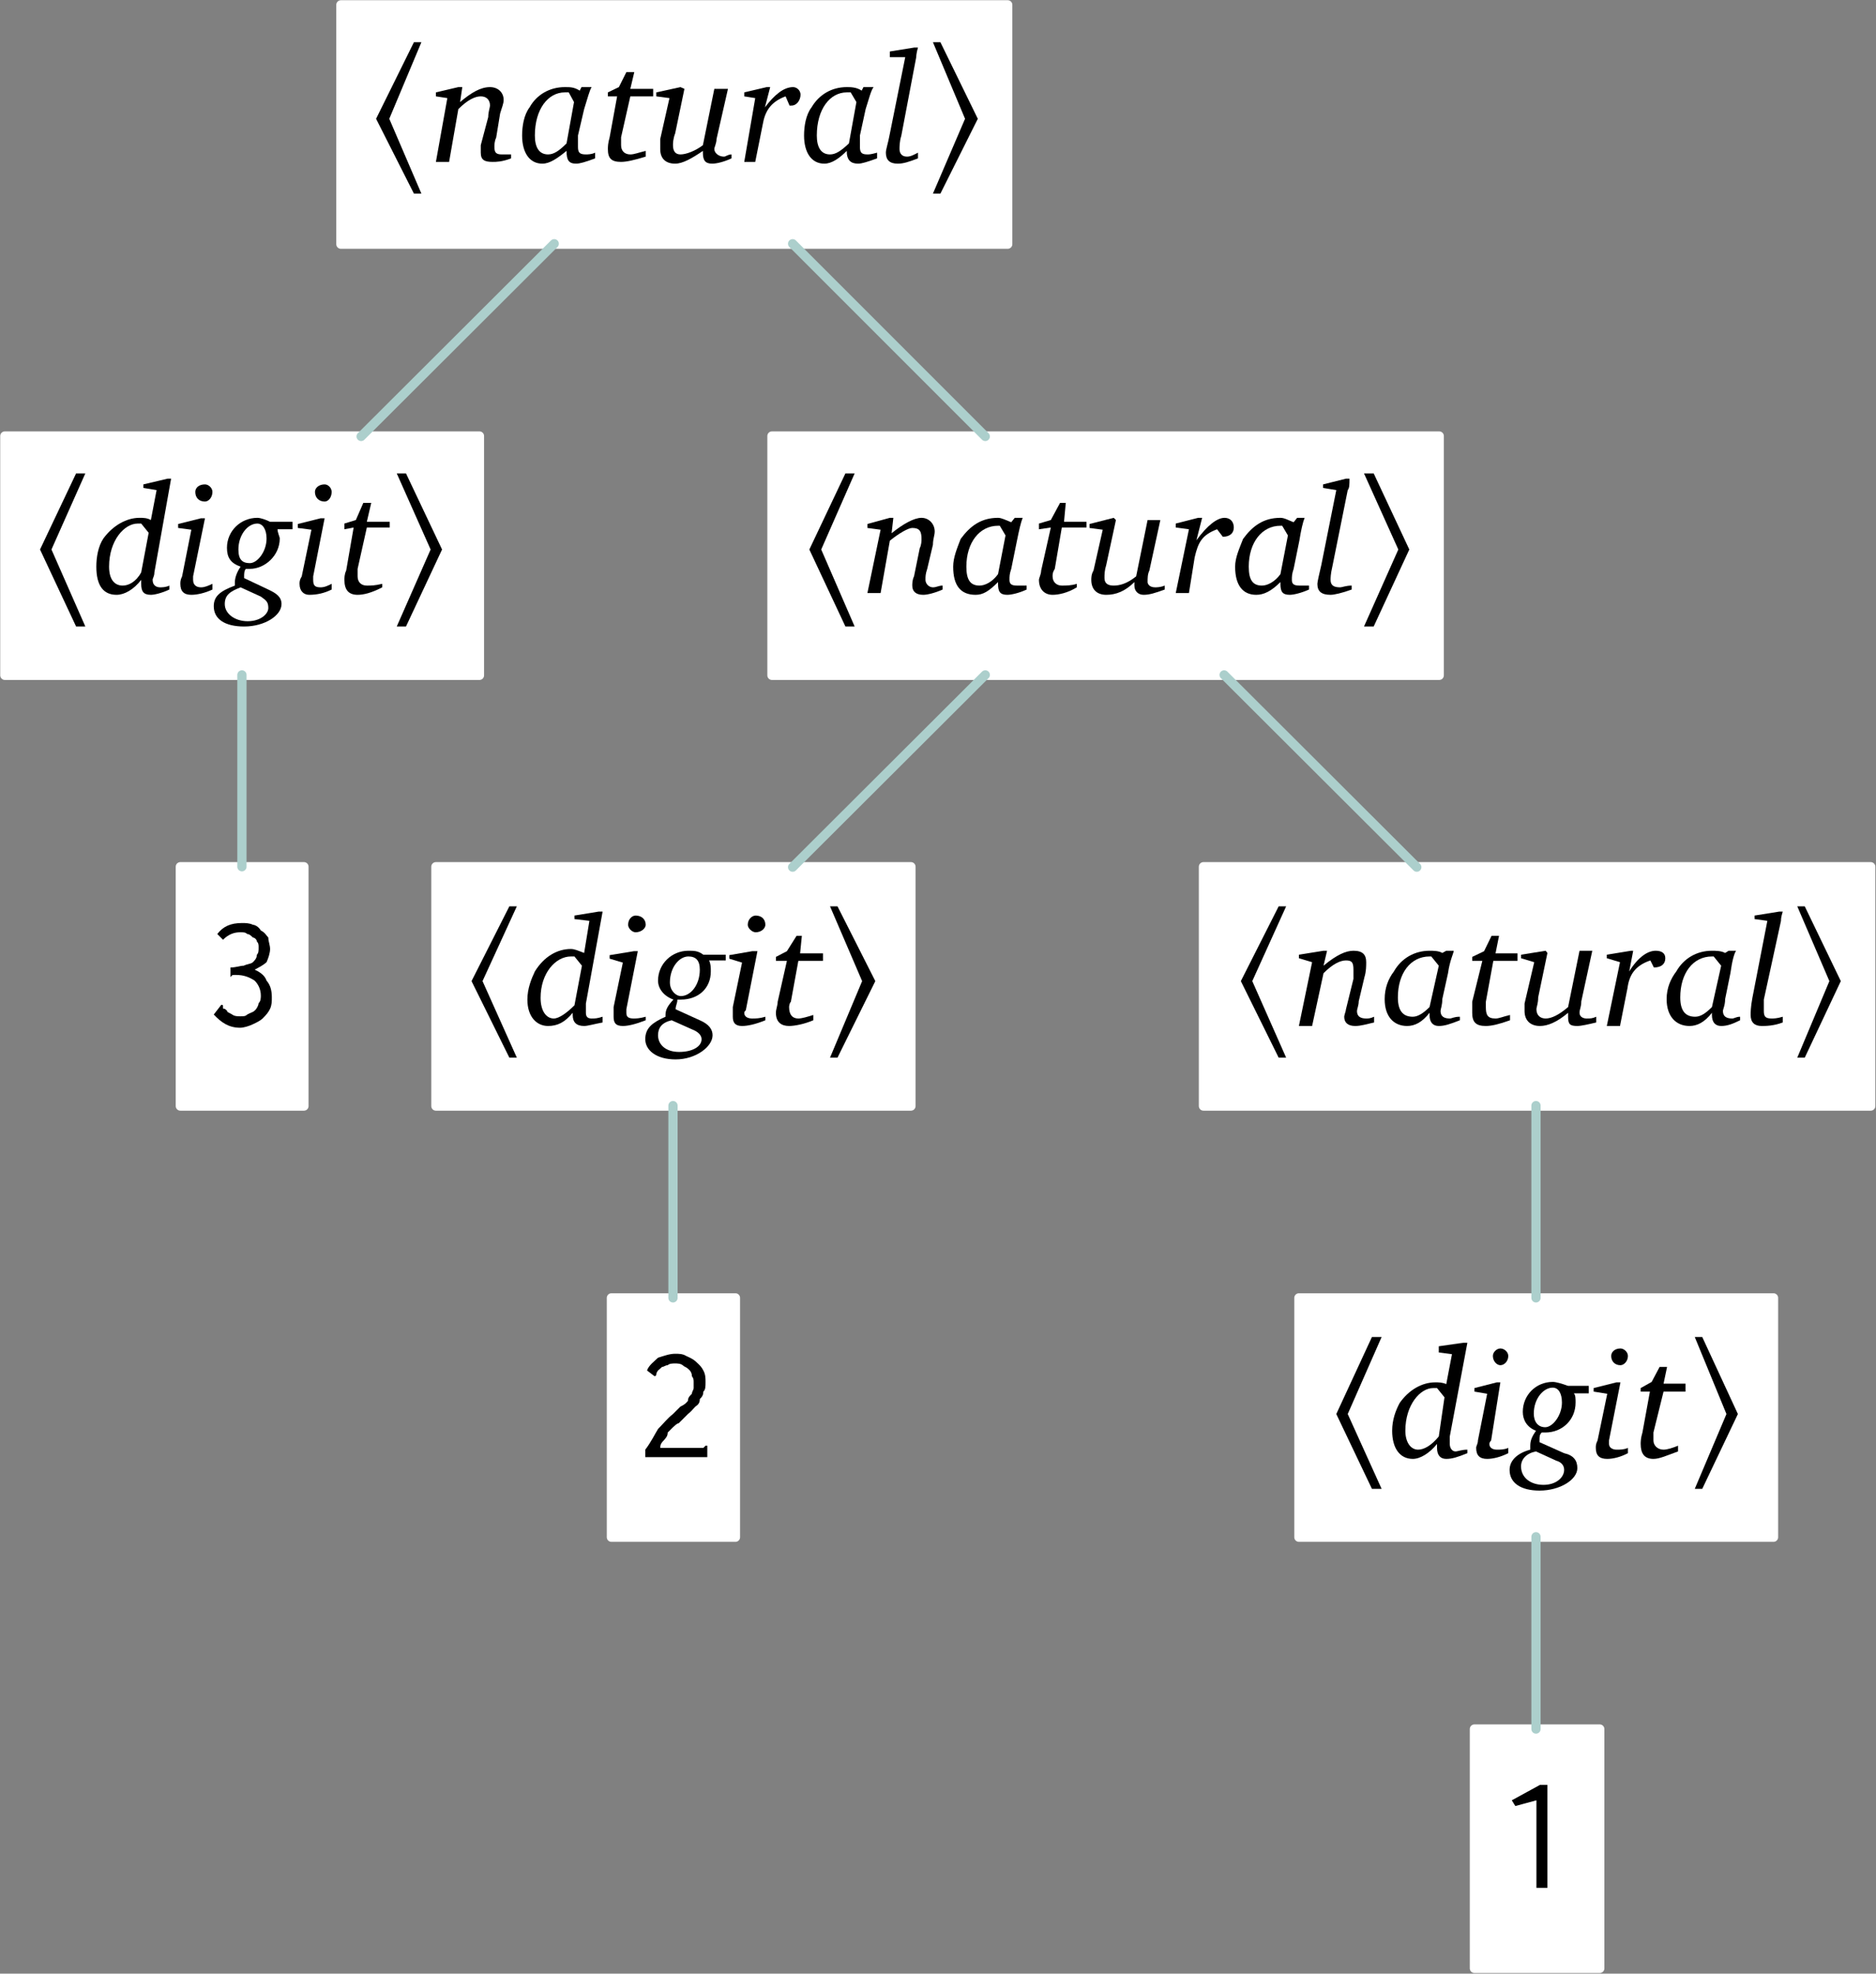 <?xml version="1.0" encoding="UTF-8"?>
<!DOCTYPE svg PUBLIC "-//W3C//DTD SVG 1.1//EN" "http://www.w3.org/Graphics/SVG/1.1/DTD/svg11.dtd">
<svg version="1.2" width="42.65mm" height="44.86mm" viewBox="11133 17246 4265 4486" preserveAspectRatio="xMidYMid" fill-rule="evenodd" stroke-width="28.222" stroke-linejoin="round" xmlns="http://www.w3.org/2000/svg" xmlns:ooo="http://xml.openoffice.org/svg/export" xmlns:xlink="http://www.w3.org/1999/xlink" xmlns:presentation="http://sun.com/xmlns/staroffice/presentation" xmlns:smil="http://www.w3.org/2001/SMIL20/" xmlns:anim="urn:oasis:names:tc:opendocument:xmlns:animation:1.0" xml:space="preserve">
 <rect x="11133" y="17246" width="4265" height="4486" fill="#808080" stroke="none"/>
 <defs class="EmbeddedBulletChars">
  <g id="bullet-char-template-57356" transform="scale(0,-0)">
   <path d="M 580,1141 L 1163,571 580,0 -4,571 580,1141 Z"/>
  </g>
  <g id="bullet-char-template-57354" transform="scale(0,-0)">
   <path d="M 8,1128 L 1137,1128 1137,0 8,0 8,1128 Z"/>
  </g>
  <g id="bullet-char-template-10146" transform="scale(0,-0)">
   <path d="M 174,0 L 602,739 174,1481 1456,739 174,0 Z M 1358,739 L 309,1346 659,739 1358,739 Z"/>
  </g>
  <g id="bullet-char-template-10132" transform="scale(0,-0)">
   <path d="M 2015,739 L 1276,0 717,0 1260,543 174,543 174,936 1260,936 717,1481 1274,1481 2015,739 Z"/>
  </g>
  <g id="bullet-char-template-10007" transform="scale(0,-0)">
   <path d="M 0,-2 C -7,14 -16,27 -25,37 L 356,567 C 262,823 215,952 215,954 215,979 228,992 255,992 264,992 276,990 289,987 310,991 331,999 354,1012 L 381,999 492,748 772,1049 836,1024 860,1049 C 881,1039 901,1025 922,1006 886,937 835,863 770,784 769,783 710,716 594,584 L 774,223 C 774,196 753,168 711,139 L 727,119 C 717,90 699,76 672,76 641,76 570,178 457,381 L 164,-76 C 142,-110 111,-127 72,-127 30,-127 9,-110 8,-76 1,-67 -2,-52 -2,-32 -2,-23 -1,-13 0,-2 Z"/>
  </g>
  <g id="bullet-char-template-10004" transform="scale(0,-0)">
   <path d="M 285,-33 C 182,-33 111,30 74,156 52,228 41,333 41,471 41,549 55,616 82,672 116,743 169,778 240,778 293,778 328,747 346,684 L 369,508 C 377,444 397,411 428,410 L 1163,1116 C 1174,1127 1196,1133 1229,1133 1271,1133 1292,1118 1292,1087 L 1292,965 C 1292,929 1282,901 1262,881 L 442,47 C 390,-6 338,-33 285,-33 Z"/>
  </g>
  <g id="bullet-char-template-9679" transform="scale(0,-0)">
   <path d="M 813,0 C 632,0 489,54 383,161 276,268 223,411 223,592 223,773 276,916 383,1023 489,1130 632,1184 813,1184 992,1184 1136,1130 1245,1023 1353,916 1407,772 1407,592 1407,412 1353,268 1245,161 1136,54 992,0 813,0 Z"/>
  </g>
  <g id="bullet-char-template-8226" transform="scale(0,-0)">
   <path d="M 346,457 C 273,457 209,483 155,535 101,586 74,649 74,723 74,796 101,859 155,911 209,963 273,989 346,989 419,989 480,963 531,910 582,859 608,796 608,723 608,648 583,586 532,535 482,483 420,457 346,457 Z"/>
  </g>
  <g id="bullet-char-template-8211" transform="scale(0,-0)">
   <path d="M -4,459 L 1135,459 1135,606 -4,606 -4,459 Z"/>
  </g>
  <g id="bullet-char-template-61548" transform="scale(0,-0)">
   <path d="M 173,740 C 173,903 231,1043 346,1159 462,1274 601,1332 765,1332 928,1332 1067,1274 1183,1159 1299,1043 1357,903 1357,740 1357,577 1299,437 1183,322 1067,206 928,148 765,148 601,148 462,206 346,322 231,437 173,577 173,740 Z"/>
  </g>
 </defs>
 <g class="Page">
  <g class="com.sun.star.drawing.PolyPolygonShape">
   <g id="id3">
    <rect class="BoundingBox" stroke="none" fill="none" x="11907" y="17256" width="1517" height="545"/>
    <path fill="rgb(255,255,255)" stroke="none" d="M 11907,17256 L 13423,17256 13423,17799 11907,17799 11907,17256 Z"/>
   </g>
  </g>
  <g class="com.sun.star.drawing.PolyPolygonShape">
   <g id="id4">
    <rect class="BoundingBox" stroke="none" fill="none" x="11897" y="17246" width="1539" height="567"/>
    <path fill="none" stroke="rgb(255,255,255)" stroke-width="21" stroke-linejoin="round" stroke-linecap="round" d="M 11908,17801 L 13424,17801 13424,17257 11908,17257 11908,17801 Z"/>
   </g>
  </g>
  <g class="com.sun.star.drawing.PolyPolygonShape">
   <g id="id5">
    <rect class="BoundingBox" stroke="none" fill="none" x="11145" y="18238" width="1077" height="544"/>
    <path fill="rgb(255,255,255)" stroke="none" d="M 11145,18238 L 12221,18238 12221,18781 11145,18781 11145,18238 Z"/>
   </g>
  </g>
  <g class="com.sun.star.drawing.PolyPolygonShape">
   <g id="id6">
    <rect class="BoundingBox" stroke="none" fill="none" x="11133" y="18226" width="1102" height="567"/>
    <path fill="none" stroke="rgb(255,255,255)" stroke-width="21" stroke-linejoin="round" stroke-linecap="round" d="M 11144,18781 L 12223,18781 12223,18237 11144,18237 11144,18781 Z"/>
   </g>
  </g>
  <g class="com.sun.star.drawing.PolyPolygonShape">
   <g id="id7">
    <rect class="BoundingBox" stroke="none" fill="none" x="12889" y="18238" width="1518" height="544"/>
    <path fill="rgb(255,255,255)" stroke="none" d="M 12889,18238 L 14406,18238 14406,18781 12889,18781 12889,18238 Z"/>
   </g>
  </g>
  <g class="com.sun.star.drawing.PolyPolygonShape">
   <g id="id8">
    <rect class="BoundingBox" stroke="none" fill="none" x="12877" y="18226" width="1540" height="567"/>
    <path fill="none" stroke="rgb(255,255,255)" stroke-width="21" stroke-linejoin="round" stroke-linecap="round" d="M 12888,18781 L 14405,18781 14405,18237 12888,18237 12888,18781 Z"/>
   </g>
  </g>
  <g class="com.sun.star.drawing.PolyPolygonShape">
   <g id="id9">
    <rect class="BoundingBox" stroke="none" fill="none" x="11539" y="19216" width="285" height="544"/>
    <path fill="rgb(255,255,255)" stroke="none" d="M 11539,19216 L 11823,19216 11823,19759 11539,19759 11539,19216 Z"/>
   </g>
  </g>
  <g class="com.sun.star.drawing.PolyPolygonShape">
   <g id="id10">
    <rect class="BoundingBox" stroke="none" fill="none" x="11532" y="19205" width="304" height="567"/>
    <path fill="none" stroke="rgb(255,255,255)" stroke-width="21" stroke-linejoin="round" stroke-linecap="round" d="M 11543,19760 L 11824,19760 11824,19216 11543,19216 11543,19760 Z"/>
   </g>
  </g>
  <g class="com.sun.star.drawing.PolyPolygonShape">
   <g id="id11">
    <rect class="BoundingBox" stroke="none" fill="none" x="13871" y="19216" width="1518" height="544"/>
    <path fill="rgb(255,255,255)" stroke="none" d="M 13871,19216 L 15388,19216 15388,19759 13871,19759 13871,19216 Z"/>
   </g>
  </g>
  <g class="com.sun.star.drawing.PolyPolygonShape">
   <g id="id12">
    <rect class="BoundingBox" stroke="none" fill="none" x="13858" y="19205" width="1540" height="567"/>
    <path fill="none" stroke="rgb(255,255,255)" stroke-width="21" stroke-linejoin="round" stroke-linecap="round" d="M 13869,19760 L 15386,19760 15386,19216 13869,19216 13869,19760 Z"/>
   </g>
  </g>
  <g class="com.sun.star.drawing.PolyPolygonShape">
   <g id="id13">
    <rect class="BoundingBox" stroke="none" fill="none" x="12123" y="19216" width="1081" height="544"/>
    <path fill="rgb(255,255,255)" stroke="none" d="M 12123,19216 L 13203,19216 13203,19759 12123,19759 12123,19216 Z"/>
   </g>
  </g>
  <g class="com.sun.star.drawing.PolyPolygonShape">
   <g id="id14">
    <rect class="BoundingBox" stroke="none" fill="none" x="12113" y="19205" width="1103" height="567"/>
    <path fill="none" stroke="rgb(255,255,255)" stroke-width="21" stroke-linejoin="round" stroke-linecap="round" d="M 12124,19760 L 13204,19760 13204,19216 12124,19216 12124,19760 Z"/>
   </g>
  </g>
  <g class="com.sun.star.drawing.PolyPolygonShape">
   <g id="id15">
    <rect class="BoundingBox" stroke="none" fill="none" x="12525" y="20194" width="287" height="548"/>
    <path fill="rgb(255,255,255)" stroke="none" d="M 12525,20194 L 12810,20194 12810,20741 12525,20741 12525,20194 Z"/>
   </g>
  </g>
  <g class="com.sun.star.drawing.PolyPolygonShape">
   <g id="id16">
    <rect class="BoundingBox" stroke="none" fill="none" x="12512" y="20185" width="305" height="567"/>
    <path fill="none" stroke="rgb(255,255,255)" stroke-width="21" stroke-linejoin="round" stroke-linecap="round" d="M 12523,20740 L 12805,20740 12805,20196 12523,20196 12523,20740 Z"/>
   </g>
  </g>
  <g class="com.sun.star.drawing.PolyPolygonShape">
   <g id="id17">
    <rect class="BoundingBox" stroke="none" fill="none" x="14087" y="20194" width="1077" height="548"/>
    <path fill="rgb(255,255,255)" stroke="none" d="M 14087,20194 L 15163,20194 15163,20741 14087,20741 14087,20194 Z"/>
   </g>
  </g>
  <g class="com.sun.star.drawing.PolyPolygonShape">
   <g id="id18">
    <rect class="BoundingBox" stroke="none" fill="none" x="14075" y="20185" width="1102" height="567"/>
    <path fill="none" stroke="rgb(255,255,255)" stroke-width="21" stroke-linejoin="round" stroke-linecap="round" d="M 14086,20740 L 15165,20740 15165,20196 14086,20196 14086,20740 Z"/>
   </g>
  </g>
  <g class="com.sun.star.drawing.PolyPolygonShape">
   <g id="id19">
    <rect class="BoundingBox" stroke="none" fill="none" x="14485" y="21176" width="286" height="544"/>
    <path fill="rgb(255,255,255)" stroke="none" d="M 14485,21176 L 14770,21176 14770,21719 14485,21719 14485,21176 Z"/>
   </g>
  </g>
  <g class="com.sun.star.drawing.PolyPolygonShape">
   <g id="id20">
    <rect class="BoundingBox" stroke="none" fill="none" x="14474" y="21165" width="308" height="567"/>
    <path fill="none" stroke="rgb(255,255,255)" stroke-width="21" stroke-linejoin="round" stroke-linecap="round" d="M 14485,21720 L 14770,21720 14770,21176 14485,21176 14485,21720 Z"/>
   </g>
  </g>
  <g class="com.sun.star.drawing.LineShape">
   <g id="id21">
    <rect class="BoundingBox" stroke="none" fill="none" x="11943" y="17789" width="462" height="461"/>
    <path fill="none" stroke="rgb(172,207,204)" stroke-width="21" stroke-linejoin="round" stroke-linecap="round" d="M 12393,17800 L 11954,18238"/>
   </g>
  </g>
  <g class="com.sun.star.drawing.LineShape">
   <g id="id22">
    <rect class="BoundingBox" stroke="none" fill="none" x="12924" y="17789" width="461" height="461"/>
    <path fill="none" stroke="rgb(172,207,204)" stroke-width="21" stroke-linejoin="round" stroke-linecap="round" d="M 12935,17800 L 13373,18238"/>
   </g>
  </g>
  <g class="com.sun.star.drawing.LineShape">
   <g id="id23">
    <rect class="BoundingBox" stroke="none" fill="none" x="11672" y="18769" width="23" height="459"/>
    <path fill="none" stroke="rgb(172,207,204)" stroke-width="21" stroke-linejoin="round" stroke-linecap="round" d="M 11683,18780 L 11683,19216"/>
   </g>
  </g>
  <g class="com.sun.star.drawing.LineShape">
   <g id="id24">
    <rect class="BoundingBox" stroke="none" fill="none" x="12924" y="18769" width="461" height="460"/>
    <path fill="none" stroke="rgb(172,207,204)" stroke-width="21" stroke-linejoin="round" stroke-linecap="round" d="M 13373,18780 L 12935,19217"/>
   </g>
  </g>
  <g class="com.sun.star.drawing.LineShape">
   <g id="id25">
    <rect class="BoundingBox" stroke="none" fill="none" x="13905" y="18769" width="461" height="460"/>
    <path fill="none" stroke="rgb(172,207,204)" stroke-width="21" stroke-linejoin="round" stroke-linecap="round" d="M 13916,18780 L 14354,19217"/>
   </g>
  </g>
  <g class="com.sun.star.drawing.LineShape">
   <g id="id26">
    <rect class="BoundingBox" stroke="none" fill="none" x="12652" y="19748" width="23" height="460"/>
    <path fill="none" stroke="rgb(172,207,204)" stroke-width="21" stroke-linejoin="round" stroke-linecap="round" d="M 12663,19759 L 12663,20196"/>
   </g>
  </g>
  <g class="com.sun.star.drawing.LineShape">
   <g id="id27">
    <rect class="BoundingBox" stroke="none" fill="none" x="14614" y="19748" width="23" height="460"/>
    <path fill="none" stroke="rgb(172,207,204)" stroke-width="21" stroke-linejoin="round" stroke-linecap="round" d="M 14625,19759 L 14625,20196"/>
   </g>
  </g>
  <g class="com.sun.star.drawing.LineShape">
   <g id="id28">
    <rect class="BoundingBox" stroke="none" fill="none" x="14614" y="20728" width="23" height="460"/>
    <path fill="none" stroke="rgb(172,207,204)" stroke-width="21" stroke-linejoin="round" stroke-linecap="round" d="M 14625,20739 L 14625,21176"/>
   </g>
  </g>
  <g class="com.sun.star.drawing.PolyPolygonShape">
   <g id="id29">
    <rect class="BoundingBox" stroke="none" fill="none" x="11987" y="17342" width="105" height="345"/>
    <path fill="rgb(0,0,0)" stroke="none" d="M 12091,17686 L 12018,17516 12091,17342 12074,17342 11988,17516 12074,17686 12091,17686 Z"/>
   </g>
  </g>
  <g class="com.sun.star.drawing.ClosedBezierShape">
   <g id="id30">
    <rect class="BoundingBox" stroke="none" fill="none" x="12124" y="17444" width="172" height="171"/>
    <path fill="rgb(0,0,0)" stroke="none" d="M 12175,17444 L 12124,17456 12124,17465 12150,17469 12124,17614 12154,17614 12175,17494 C 12196,17473 12213,17465 12226,17465 12239,17465 12247,17473 12247,17486 12247,17490 12243,17500 12243,17512 L 12226,17576 C 12226,17585 12226,17589 12226,17593 12226,17610 12235,17614 12253,17614 12261,17614 12274,17614 12295,17606 L 12295,17597 C 12286,17597 12278,17597 12274,17597 12261,17597 12257,17593 12257,17580 12257,17576 12257,17567 12261,17559 L 12270,17504 C 12274,17490 12278,17482 12278,17473 12278,17456 12265,17444 12247,17444 12226,17444 12205,17456 12179,17478 L 12184,17444 12175,17444 Z"/>
   </g>
  </g>
  <g class="com.sun.star.drawing.ClosedBezierShape">
   <g id="id31">
    <rect class="BoundingBox" stroke="none" fill="none" x="12320" y="17444" width="167" height="175"/>
    <path fill="rgb(0,0,0)" stroke="none" d="M 12455,17444 L 12451,17452 C 12438,17444 12430,17444 12417,17444 12383,17444 12353,17461 12337,17490 12324,17507 12320,17533 12320,17554 12320,17593 12337,17618 12366,17618 12383,17618 12400,17606 12421,17589 12421,17610 12426,17618 12443,17618 12451,17618 12465,17614 12486,17606 L 12486,17593 C 12478,17597 12469,17597 12465,17597 12451,17597 12447,17593 12447,17580 12447,17576 12447,17567 12447,17554 L 12461,17494 C 12469,17469 12473,17452 12478,17444 L 12455,17444 Z M 12426,17456 L 12438,17478 12421,17572 C 12404,17589 12392,17597 12379,17597 12358,17597 12349,17580 12349,17554 12349,17494 12379,17456 12417,17456 L 12426,17456 Z"/>
   </g>
  </g>
  <g class="com.sun.star.drawing.ClosedBezierShape">
   <g id="id32">
    <rect class="BoundingBox" stroke="none" fill="none" x="12514" y="17410" width="105" height="205"/>
    <path fill="rgb(0,0,0)" stroke="none" d="M 12557,17410 L 12540,17444 12515,17456 12515,17465 12536,17465 12519,17558 C 12515,17572 12515,17580 12515,17585 12515,17606 12523,17614 12545,17614 12557,17614 12575,17610 12601,17602 L 12601,17589 C 12584,17593 12575,17597 12566,17597 12553,17597 12545,17589 12545,17576 12545,17572 12545,17567 12545,17558 L 12566,17465 12618,17465 12618,17448 12566,17448 12575,17410 12557,17410 Z"/>
   </g>
  </g>
  <g class="com.sun.star.drawing.ClosedBezierShape">
   <g id="id33">
    <rect class="BoundingBox" stroke="none" fill="none" x="12625" y="17444" width="172" height="175"/>
    <path fill="rgb(0,0,0)" stroke="none" d="M 12680,17444 L 12625,17456 12625,17465 12655,17469 12634,17562 C 12634,17572 12634,17576 12634,17585 12634,17606 12646,17618 12668,17618 12685,17618 12706,17606 12731,17589 L 12731,17593 C 12731,17610 12736,17618 12752,17618 12762,17618 12779,17614 12796,17606 L 12796,17597 C 12788,17597 12783,17602 12779,17602 12766,17602 12757,17593 12757,17585 12757,17580 12762,17572 12762,17562 L 12788,17448 12757,17448 12731,17576 C 12714,17589 12693,17597 12680,17597 12668,17597 12663,17589 12663,17576 12663,17572 12663,17562 12668,17549 L 12689,17448 12680,17444 Z"/>
   </g>
  </g>
  <g class="com.sun.star.drawing.ClosedBezierShape">
   <g id="id34">
    <rect class="BoundingBox" stroke="none" fill="none" x="12825" y="17444" width="129" height="171"/>
    <path fill="rgb(0,0,0)" stroke="none" d="M 12876,17444 L 12825,17456 12825,17465 12850,17469 12825,17614 12850,17614 12867,17529 C 12872,17500 12884,17478 12919,17465 L 12928,17486 12932,17486 C 12945,17486 12953,17473 12953,17461 12953,17452 12945,17444 12936,17444 12915,17444 12894,17461 12872,17490 L 12884,17444 12876,17444 Z"/>
   </g>
  </g>
  <g class="com.sun.star.drawing.ClosedBezierShape">
   <g id="id35">
    <rect class="BoundingBox" stroke="none" fill="none" x="12961" y="17444" width="168" height="175"/>
    <path fill="rgb(0,0,0)" stroke="none" d="M 13096,17444 L 13092,17452 C 13080,17444 13067,17444 13058,17444 13024,17444 12995,17461 12978,17490 12965,17507 12961,17533 12961,17554 12961,17593 12978,17618 13007,17618 13024,17618 13041,17606 13058,17589 13058,17610 13067,17618 13084,17618 13092,17618 13105,17614 13127,17606 L 13127,17593 C 13113,17597 13109,17597 13105,17597 13092,17597 13088,17593 13088,17580 13088,17576 13088,17567 13088,17554 L 13101,17494 C 13109,17469 13113,17452 13119,17444 L 13096,17444 Z M 13067,17456 L 13080,17478 13063,17572 C 13045,17589 13033,17597 13020,17597 12999,17597 12990,17580 12990,17554 12990,17494 13020,17456 13058,17456 L 13067,17456 Z"/>
   </g>
  </g>
  <g class="com.sun.star.drawing.ClosedBezierShape">
   <g id="id36">
    <rect class="BoundingBox" stroke="none" fill="none" x="13147" y="17354" width="74" height="265"/>
    <path fill="rgb(0,0,0)" stroke="none" d="M 13212,17354 L 13156,17363 13156,17376 13191,17376 13156,17550 C 13152,17572 13147,17585 13147,17593 13147,17610 13156,17618 13174,17618 13187,17618 13199,17614 13220,17606 L 13220,17593 C 13212,17597 13204,17602 13195,17602 13182,17602 13178,17593 13178,17585 13178,17580 13178,17567 13182,17555 L 13216,17376 C 13216,17376 13216,17367 13220,17354 L 13212,17354 Z"/>
   </g>
  </g>
  <g class="com.sun.star.drawing.PolyPolygonShape">
   <g id="id37">
    <rect class="BoundingBox" stroke="none" fill="none" x="13254" y="17342" width="103" height="345"/>
    <path fill="rgb(0,0,0)" stroke="none" d="M 13356,17516 L 13271,17342 13254,17342 13327,17516 13254,17686 13271,17686 13356,17516 Z"/>
   </g>
  </g>
  <g class="com.sun.star.drawing.PolyPolygonShape">
   <g id="id38">
    <rect class="BoundingBox" stroke="none" fill="none" x="11224" y="18322" width="104" height="349"/>
    <path fill="rgb(0,0,0)" stroke="none" d="M 11327,18670 L 11250,18495 11327,18322 11306,18322 11224,18495 11306,18670 11327,18670 Z"/>
   </g>
  </g>
  <g class="com.sun.star.drawing.ClosedBezierShape">
   <g id="id39">
    <rect class="BoundingBox" stroke="none" fill="none" x="11352" y="18334" width="171" height="265"/>
    <path fill="rgb(0,0,0)" stroke="none" d="M 11514,18334 L 11459,18347 11459,18355 11489,18360 11476,18428 C 11467,18423 11459,18423 11450,18423 11421,18423 11390,18440 11368,18470 11356,18488 11352,18513 11352,18534 11352,18577 11368,18598 11398,18598 11416,18598 11437,18586 11454,18564 11454,18569 11454,18569 11454,18573 11454,18590 11459,18598 11476,18598 11484,18598 11501,18594 11518,18586 L 11518,18577 C 11510,18581 11501,18581 11497,18581 11489,18581 11480,18577 11480,18564 11480,18560 11484,18556 11484,18547 L 11522,18334 11514,18334 Z M 11454,18436 L 11471,18457 11454,18547 C 11442,18569 11425,18577 11412,18577 11394,18577 11381,18564 11381,18534 11381,18474 11416,18436 11446,18436 11450,18436 11450,18436 11454,18436 Z"/>
   </g>
  </g>
  <g class="com.sun.star.drawing.ClosedBezierShape">
   <g id="id40">
    <rect class="BoundingBox" stroke="none" fill="none" x="11538" y="18347" width="79" height="252"/>
    <path fill="rgb(0,0,0)" stroke="none" d="M 11599,18347 C 11585,18347 11577,18355 11577,18364 11577,18377 11585,18386 11599,18386 11607,18386 11616,18377 11616,18364 11616,18355 11607,18347 11599,18347 Z M 11590,18424 L 11538,18437 11538,18446 11568,18450 11547,18556 C 11543,18564 11543,18569 11543,18573 11543,18590 11551,18598 11568,18598 11581,18598 11599,18594 11616,18586 L 11616,18573 C 11607,18577 11599,18581 11590,18581 11581,18581 11572,18577 11572,18564 11572,18564 11572,18560 11572,18556 L 11599,18424 11590,18424 Z"/>
   </g>
  </g>
  <g class="com.sun.star.drawing.ClosedBezierShape">
   <g id="id41">
    <rect class="BoundingBox" stroke="none" fill="none" x="11619" y="18423" width="180" height="248"/>
    <path fill="rgb(0,0,0)" stroke="none" d="M 11747,18432 C 11739,18428 11726,18423 11718,18423 11680,18423 11649,18453 11649,18491 11649,18513 11657,18526 11680,18534 11671,18547 11667,18560 11667,18569 11667,18573 11667,18573 11667,18577 11632,18590 11619,18602 11619,18624 11619,18653 11644,18670 11688,18670 11735,18670 11773,18645 11773,18619 11773,18602 11760,18594 11743,18586 L 11688,18560 11688,18556 C 11688,18551 11688,18543 11692,18539 11696,18539 11701,18539 11701,18539 11735,18539 11769,18509 11769,18470 11769,18466 11764,18457 11764,18449 L 11798,18449 11798,18432 11747,18432 Z M 11739,18470 C 11739,18500 11718,18526 11701,18526 11684,18526 11675,18518 11675,18495 11675,18462 11696,18436 11718,18436 11730,18436 11739,18449 11739,18470 Z M 11680,18581 L 11726,18602 C 11739,18611 11743,18615 11743,18628 11743,18641 11726,18658 11696,18658 11667,18658 11644,18641 11644,18619 11644,18598 11657,18590 11680,18581 Z"/>
   </g>
  </g>
  <g class="com.sun.star.drawing.ClosedBezierShape">
   <g id="id42">
    <rect class="BoundingBox" stroke="none" fill="none" x="11810" y="18347" width="78" height="252"/>
    <path fill="rgb(0,0,0)" stroke="none" d="M 11871,18347 C 11858,18347 11849,18355 11849,18364 11849,18377 11858,18386 11871,18386 11879,18386 11887,18377 11887,18364 11887,18355 11879,18347 11871,18347 Z M 11862,18424 L 11810,18437 11810,18446 11841,18450 11819,18556 C 11814,18564 11814,18569 11814,18573 11814,18590 11824,18598 11836,18598 11854,18598 11871,18594 11887,18586 L 11887,18573 C 11879,18577 11871,18581 11862,18581 11849,18581 11845,18577 11845,18564 11845,18564 11845,18560 11845,18556 L 11871,18424 11862,18424 Z"/>
   </g>
  </g>
  <g class="com.sun.star.drawing.ClosedBezierShape">
   <g id="id43">
    <rect class="BoundingBox" stroke="none" fill="none" x="11916" y="18389" width="104" height="210"/>
    <path fill="rgb(0,0,0)" stroke="none" d="M 11959,18389 L 11942,18428 11916,18436 11916,18449 11937,18445 11920,18543 C 11916,18551 11916,18560 11916,18564 11916,18586 11925,18598 11946,18598 11959,18598 11977,18594 12002,18581 L 12002,18573 C 11985,18577 11977,18577 11967,18577 11954,18577 11946,18569 11946,18556 11946,18551 11946,18547 11946,18539 L 11967,18445 12019,18445 12019,18432 11967,18432 11977,18389 11959,18389 Z"/>
   </g>
  </g>
  <g class="com.sun.star.drawing.PolyPolygonShape">
   <g id="id44">
    <rect class="BoundingBox" stroke="none" fill="none" x="12034" y="18322" width="105" height="349"/>
    <path fill="rgb(0,0,0)" stroke="none" d="M 12138,18495 L 12056,18322 12035,18322 12112,18495 12035,18670 12056,18670 12138,18495 Z"/>
   </g>
  </g>
  <g class="com.sun.star.drawing.PolyPolygonShape">
   <g id="id45">
    <rect class="BoundingBox" stroke="none" fill="none" x="12972" y="18322" width="105" height="349"/>
    <path fill="rgb(0,0,0)" stroke="none" d="M 13076,18670 L 13000,18495 13076,18322 13055,18322 12973,18495 13055,18670 13076,18670 Z"/>
   </g>
  </g>
  <g class="com.sun.star.drawing.ClosedBezierShape">
   <g id="id46">
    <rect class="BoundingBox" stroke="none" fill="none" x="13104" y="18423" width="173" height="176"/>
    <path fill="rgb(0,0,0)" stroke="none" d="M 13156,18423 L 13105,18437 13105,18446 13135,18450 13105,18594 13135,18594 13156,18475 C 13177,18458 13198,18446 13207,18446 13224,18446 13228,18454 13228,18471 13228,18475 13228,18484 13224,18492 L 13211,18556 C 13207,18564 13207,18573 13207,18577 13207,18590 13215,18598 13232,18598 13241,18598 13258,18594 13276,18586 L 13276,18577 C 13267,18577 13262,18581 13254,18581 13245,18581 13237,18573 13237,18564 13237,18556 13237,18551 13241,18539 L 13254,18484 C 13254,18471 13258,18463 13258,18454 13258,18437 13245,18423 13228,18423 13211,18423 13186,18437 13160,18458 L 13164,18423 13156,18423 Z"/>
   </g>
  </g>
  <g class="com.sun.star.drawing.ClosedBezierShape">
   <g id="id47">
    <rect class="BoundingBox" stroke="none" fill="none" x="13300" y="18423" width="169" height="176"/>
    <path fill="rgb(0,0,0)" stroke="none" d="M 13440,18423 L 13432,18433 C 13419,18428 13410,18423 13402,18423 13364,18423 13339,18441 13317,18471 13309,18492 13300,18513 13300,18534 13300,18577 13317,18598 13351,18598 13368,18598 13381,18590 13402,18569 L 13402,18573 C 13402,18590 13406,18598 13423,18598 13432,18598 13450,18594 13467,18586 L 13467,18577 C 13458,18577 13450,18577 13445,18577 13432,18577 13428,18573 13428,18564 13428,18556 13428,18551 13432,18539 L 13445,18475 C 13450,18450 13454,18433 13458,18423 L 13440,18423 Z M 13406,18441 L 13419,18463 13402,18551 C 13389,18569 13372,18577 13360,18577 13339,18577 13330,18564 13330,18534 13330,18479 13360,18441 13402,18441 L 13406,18441 Z"/>
   </g>
  </g>
  <g class="com.sun.star.drawing.ClosedBezierShape">
   <g id="id48">
    <rect class="BoundingBox" stroke="none" fill="none" x="13495" y="18389" width="109" height="210"/>
    <path fill="rgb(0,0,0)" stroke="none" d="M 13543,18389 L 13522,18428 13495,18436 13495,18449 13522,18445 13500,18543 C 13500,18551 13495,18560 13495,18564 13495,18586 13508,18598 13526,18598 13539,18598 13560,18594 13581,18581 L 13581,18573 C 13569,18577 13556,18577 13547,18577 13535,18577 13526,18569 13526,18556 13526,18551 13526,18547 13531,18539 L 13547,18445 13603,18445 13603,18432 13552,18432 13556,18389 13543,18389 Z"/>
   </g>
  </g>
  <g class="com.sun.star.drawing.ClosedBezierShape">
   <g id="id49">
    <rect class="BoundingBox" stroke="none" fill="none" x="13609" y="18423" width="173" height="176"/>
    <path fill="rgb(0,0,0)" stroke="none" d="M 13665,18423 L 13610,18437 13610,18446 13640,18450 13619,18543 C 13614,18551 13614,18560 13614,18564 13614,18586 13627,18598 13648,18598 13670,18598 13691,18590 13712,18569 13712,18573 13712,18573 13712,18577 13712,18590 13721,18598 13733,18598 13746,18598 13759,18594 13781,18586 L 13781,18577 C 13771,18581 13763,18581 13759,18581 13746,18581 13742,18573 13742,18569 13742,18560 13742,18551 13746,18543 L 13771,18428 13742,18428 13716,18556 C 13695,18573 13678,18577 13665,18577 13653,18577 13644,18573 13644,18560 13644,18551 13644,18543 13648,18530 L 13670,18428 13665,18423 Z"/>
   </g>
  </g>
  <g class="com.sun.star.drawing.ClosedBezierShape">
   <g id="id50">
    <rect class="BoundingBox" stroke="none" fill="none" x="13806" y="18422" width="134" height="173"/>
    <path fill="rgb(0,0,0)" stroke="none" d="M 13857,18423 L 13806,18436 13806,18445 13836,18449 13806,18594 13836,18594 13849,18513 C 13857,18478 13866,18462 13900,18449 L 13913,18466 C 13930,18466 13938,18457 13938,18445 13938,18432 13930,18423 13917,18423 13900,18423 13878,18440 13853,18474 L 13866,18423 13857,18423 Z"/>
   </g>
  </g>
  <g class="com.sun.star.drawing.ClosedBezierShape">
   <g id="id51">
    <rect class="BoundingBox" stroke="none" fill="none" x="13940" y="18423" width="170" height="176"/>
    <path fill="rgb(0,0,0)" stroke="none" d="M 14082,18423 L 14074,18433 C 14061,18428 14053,18423 14044,18423 14006,18423 13981,18441 13959,18471 13951,18492 13941,18513 13941,18534 13941,18577 13959,18598 13989,18598 14006,18598 14023,18590 14044,18569 L 14044,18573 C 14044,18590 14048,18598 14065,18598 14074,18598 14091,18594 14109,18586 L 14109,18577 C 14099,18577 14091,18577 14087,18577 14074,18577 14070,18573 14070,18564 14070,18556 14070,18551 14074,18539 L 14087,18475 C 14091,18450 14095,18433 14099,18423 L 14082,18423 Z M 14048,18441 L 14061,18463 14044,18551 C 14031,18569 14014,18577 14002,18577 13981,18577 13972,18564 13972,18534 13972,18479 14002,18441 14044,18441 L 14048,18441 Z"/>
   </g>
  </g>
  <g class="com.sun.star.drawing.ClosedBezierShape">
   <g id="id52">
    <rect class="BoundingBox" stroke="none" fill="none" x="14128" y="18334" width="79" height="265"/>
    <path fill="rgb(0,0,0)" stroke="none" d="M 14193,18334 L 14141,18347 14141,18355 14171,18360 14137,18530 C 14132,18551 14128,18569 14128,18573 14128,18590 14137,18598 14158,18598 14166,18598 14184,18594 14206,18586 L 14206,18577 C 14193,18577 14184,18581 14180,18581 14166,18581 14158,18577 14158,18564 14158,18560 14158,18551 14162,18534 L 14197,18360 C 14201,18355 14201,18347 14201,18334 L 14193,18334 Z"/>
   </g>
  </g>
  <g class="com.sun.star.drawing.PolyPolygonShape">
   <g id="id53">
    <rect class="BoundingBox" stroke="none" fill="none" x="14234" y="18322" width="104" height="349"/>
    <path fill="rgb(0,0,0)" stroke="none" d="M 14337,18495 L 14256,18322 14234,18322 14312,18495 14234,18670 14256,18670 14337,18495 Z"/>
   </g>
  </g>
  <g class="com.sun.star.drawing.ClosedBezierShape">
   <g id="id54">
    <rect class="BoundingBox" stroke="none" fill="none" x="11619" y="19343" width="133" height="240"/>
    <path fill="rgb(0,0,0)" stroke="none" d="M 11747,19403 C 11747,19394 11743,19386 11743,19377 11739,19373 11735,19365 11726,19361 11721,19352 11712,19348 11708,19348 11700,19344 11691,19344 11683,19344 11657,19344 11640,19352 11627,19369 L 11640,19382 C 11653,19369 11666,19365 11679,19365 11687,19365 11691,19365 11695,19369 11700,19369 11704,19373 11708,19377 11712,19377 11717,19382 11717,19386 11721,19390 11721,19394 11721,19399 11721,19407 11721,19412 11717,19416 11717,19424 11712,19429 11708,19433 11704,19437 11695,19437 11687,19441 11679,19441 11670,19445 11657,19445 L 11657,19467 C 11661,19462 11661,19462 11666,19462 L 11670,19462 C 11687,19462 11700,19467 11712,19475 11721,19484 11726,19496 11726,19509 11726,19513 11726,19522 11721,19526 11721,19530 11717,19539 11712,19543 11708,19547 11704,19547 11695,19552 11691,19556 11687,19556 11679,19556 11674,19556 11666,19556 11661,19552 11653,19547 11649,19547 11649,19543 L 11644,19539 C 11640,19539 11640,19539 11640,19534 11640,19530 11640,19530 11636,19530 L 11619,19552 C 11636,19570 11653,19582 11679,19582 11687,19582 11700,19578 11708,19574 11717,19570 11726,19565 11730,19561 11739,19552 11743,19547 11747,19539 11751,19530 11751,19522 11751,19513 11751,19496 11747,19484 11739,19475 11735,19462 11721,19454 11712,19450 11721,19445 11730,19441 11739,19433 11743,19424 11747,19412 11747,19403 Z"/>
   </g>
  </g>
  <g class="com.sun.star.drawing.PolyPolygonShape">
   <g id="id55">
    <rect class="BoundingBox" stroke="none" fill="none" x="13954" y="19306" width="104" height="345"/>
    <path fill="rgb(0,0,0)" stroke="none" d="M 14057,19650 L 13980,19476 14057,19306 14040,19306 13954,19476 14040,19650 14057,19650 Z"/>
   </g>
  </g>
  <g class="com.sun.star.drawing.ClosedBezierShape">
   <g id="id56">
    <rect class="BoundingBox" stroke="none" fill="none" x="14086" y="19407" width="172" height="172"/>
    <path fill="rgb(0,0,0)" stroke="none" d="M 14142,19407 L 14086,19416 14086,19424 14116,19433 14086,19578 14116,19578 14142,19458 C 14163,19437 14180,19429 14193,19429 14206,19429 14210,19433 14210,19450 14210,19454 14210,19462 14210,19471 L 14193,19540 C 14193,19544 14189,19553 14189,19557 14189,19570 14197,19578 14214,19578 14227,19578 14239,19574 14257,19570 L 14257,19557 C 14248,19561 14244,19561 14239,19561 14227,19561 14218,19557 14218,19544 14218,19540 14222,19531 14222,19522 L 14235,19467 C 14239,19454 14239,19441 14239,19433 14239,19416 14231,19407 14210,19407 14193,19407 14172,19416 14142,19441 L 14150,19407 14142,19407 Z"/>
   </g>
  </g>
  <g class="com.sun.star.drawing.ClosedBezierShape">
   <g id="id57">
    <rect class="BoundingBox" stroke="none" fill="none" x="14281" y="19407" width="172" height="172"/>
    <path fill="rgb(0,0,0)" stroke="none" d="M 14421,19407 L 14412,19412 C 14404,19407 14391,19407 14383,19407 14349,19407 14319,19424 14302,19454 14289,19471 14281,19492 14281,19517 14281,19557 14302,19578 14332,19578 14349,19578 14366,19570 14383,19548 L 14383,19553 C 14383,19570 14391,19578 14404,19578 14417,19578 14429,19574 14452,19565 L 14452,19557 C 14438,19557 14434,19561 14429,19561 14417,19561 14408,19557 14408,19544 14408,19540 14412,19531 14412,19517 L 14425,19458 C 14429,19429 14438,19412 14438,19407 L 14421,19407 Z M 14387,19420 L 14404,19441 14383,19535 C 14370,19548 14357,19557 14345,19557 14323,19557 14311,19544 14311,19513 14311,19458 14340,19420 14383,19420 L 14387,19420 Z"/>
   </g>
  </g>
  <g class="com.sun.star.drawing.ClosedBezierShape">
   <g id="id58">
    <rect class="BoundingBox" stroke="none" fill="none" x="14480" y="19373" width="104" height="206"/>
    <path fill="rgb(0,0,0)" stroke="none" d="M 14524,19373 L 14507,19408 14480,19421 14480,19430 14503,19430 14480,19523 C 14480,19531 14480,19540 14480,19548 14480,19570 14489,19578 14511,19578 14524,19578 14541,19574 14566,19565 L 14566,19553 C 14549,19557 14541,19561 14533,19561 14515,19561 14511,19553 14511,19535 14511,19535 14511,19527 14511,19523 L 14528,19430 14583,19430 14583,19413 14533,19413 14541,19373 14524,19373 Z"/>
   </g>
  </g>
  <g class="com.sun.star.drawing.ClosedBezierShape">
   <g id="id59">
    <rect class="BoundingBox" stroke="none" fill="none" x="14591" y="19407" width="172" height="172"/>
    <path fill="rgb(0,0,0)" stroke="none" d="M 14647,19407 L 14591,19416 14591,19424 14621,19433 14599,19527 C 14599,19531 14599,19540 14599,19544 14599,19565 14612,19578 14634,19578 14651,19578 14672,19570 14698,19548 14698,19553 14698,19553 14698,19557 14698,19574 14702,19578 14719,19578 14728,19578 14745,19574 14762,19570 L 14762,19557 C 14753,19561 14749,19561 14740,19561 14732,19561 14724,19557 14724,19548 14724,19540 14728,19535 14728,19522 L 14753,19407 14724,19407 14698,19535 C 14677,19553 14660,19561 14647,19561 14634,19561 14626,19553 14626,19540 14626,19535 14630,19527 14630,19513 L 14651,19412 14647,19407 Z"/>
   </g>
  </g>
  <g class="com.sun.star.drawing.ClosedBezierShape">
   <g id="id60">
    <rect class="BoundingBox" stroke="none" fill="none" x="14785" y="19407" width="135" height="172"/>
    <path fill="rgb(0,0,0)" stroke="none" d="M 14841,19407 L 14786,19416 14786,19424 14816,19433 14786,19578 14816,19578 14833,19492 C 14837,19462 14850,19441 14885,19429 L 14893,19445 C 14910,19445 14919,19437 14919,19424 14919,19412 14910,19407 14897,19407 14880,19407 14858,19420 14837,19454 L 14846,19407 14841,19407 Z"/>
   </g>
  </g>
  <g class="com.sun.star.drawing.ClosedBezierShape">
   <g id="id61">
    <rect class="BoundingBox" stroke="none" fill="none" x="14922" y="19407" width="169" height="172"/>
    <path fill="rgb(0,0,0)" stroke="none" d="M 15063,19407 L 15055,19412 C 15046,19407 15033,19407 15025,19407 14991,19407 14961,19424 14944,19454 14931,19471 14922,19492 14922,19517 14922,19557 14944,19578 14974,19578 14991,19578 15008,19570 15025,19548 L 15025,19553 C 15025,19570 15033,19578 15046,19578 15059,19578 15071,19574 15089,19565 L 15089,19557 C 15080,19557 15076,19561 15071,19561 15059,19561 15050,19557 15050,19544 15050,19540 15055,19531 15055,19517 L 15067,19458 C 15071,19429 15076,19412 15080,19407 L 15063,19407 Z M 15029,19420 L 15046,19441 15025,19535 C 15012,19548 15000,19557 14987,19557 14965,19557 14953,19544 14953,19513 14953,19458 14982,19420 15025,19420 L 15029,19420 Z"/>
   </g>
  </g>
  <g class="com.sun.star.drawing.ClosedBezierShape">
   <g id="id62">
    <rect class="BoundingBox" stroke="none" fill="none" x="15113" y="19318" width="74" height="261"/>
    <path fill="rgb(0,0,0)" stroke="none" d="M 15178,19318 L 15122,19327 15122,19335 15151,19339 15117,19514 C 15113,19535 15113,19548 15113,19553 15113,19570 15122,19578 15138,19578 15147,19578 15165,19578 15186,19570 L 15186,19557 C 15173,19561 15165,19561 15161,19561 15147,19561 15143,19557 15143,19544 15143,19540 15143,19531 15143,19518 L 15182,19339 C 15182,19335 15182,19331 15186,19318 L 15178,19318 Z"/>
   </g>
  </g>
  <g class="com.sun.star.drawing.PolyPolygonShape">
   <g id="id63">
    <rect class="BoundingBox" stroke="none" fill="none" x="15219" y="19306" width="101" height="345"/>
    <path fill="rgb(0,0,0)" stroke="none" d="M 15318,19476 L 15236,19306 15219,19306 15292,19476 15219,19650 15236,19650 15318,19476 Z"/>
   </g>
  </g>
  <g class="com.sun.star.drawing.PolyPolygonShape">
   <g id="id64">
    <rect class="BoundingBox" stroke="none" fill="none" x="12204" y="19306" width="105" height="345"/>
    <path fill="rgb(0,0,0)" stroke="none" d="M 12308,19650 L 12230,19476 12308,19306 12291,19306 12205,19476 12291,19650 12308,19650 Z"/>
   </g>
  </g>
  <g class="com.sun.star.drawing.ClosedBezierShape">
   <g id="id65">
    <rect class="BoundingBox" stroke="none" fill="none" x="12331" y="19318" width="173" height="261"/>
    <path fill="rgb(0,0,0)" stroke="none" d="M 12494,19318 L 12439,19327 12439,19335 12473,19339 12461,19412 C 12448,19407 12439,19403 12431,19403 12400,19403 12370,19420 12349,19454 12341,19471 12332,19493 12332,19518 12332,19557 12353,19578 12379,19578 12400,19578 12417,19570 12435,19548 L 12435,19553 C 12435,19570 12444,19578 12461,19578 12469,19578 12482,19574 12503,19570 L 12503,19557 C 12490,19561 12486,19561 12478,19561 12469,19561 12465,19557 12465,19548 12465,19544 12465,19535 12465,19527 L 12503,19318 12494,19318 Z M 12439,19420 L 12456,19441 12439,19531 C 12422,19548 12404,19561 12392,19561 12375,19561 12362,19544 12362,19514 12362,19458 12396,19420 12431,19420 12431,19420 12435,19420 12439,19420 Z"/>
   </g>
  </g>
  <g class="com.sun.star.drawing.ClosedBezierShape">
   <g id="id66">
    <rect class="BoundingBox" stroke="none" fill="none" x="12519" y="19327" width="83" height="252"/>
    <path fill="rgb(0,0,0)" stroke="none" d="M 12578,19327 C 12570,19327 12561,19335 12561,19348 12561,19356 12570,19365 12578,19365 12591,19365 12601,19356 12601,19348 12601,19335 12591,19327 12578,19327 Z M 12574,19408 L 12519,19417 12519,19425 12549,19434 12528,19535 C 12528,19544 12528,19553 12528,19557 12528,19570 12532,19578 12549,19578 12561,19578 12578,19574 12601,19565 L 12601,19557 C 12587,19561 12578,19561 12574,19561 12561,19561 12557,19557 12557,19548 12557,19544 12557,19544 12557,19540 L 12583,19408 12574,19408 Z"/>
   </g>
  </g>
  <g class="com.sun.star.drawing.ClosedBezierShape">
   <g id="id67">
    <rect class="BoundingBox" stroke="none" fill="none" x="12600" y="19407" width="184" height="248"/>
    <path fill="rgb(0,0,0)" stroke="none" d="M 12732,19416 C 12720,19407 12711,19407 12698,19407 12660,19407 12629,19437 12629,19475 12629,19493 12642,19510 12664,19518 12652,19531 12646,19540 12646,19553 L 12646,19557 C 12617,19570 12600,19582 12600,19608 12600,19633 12625,19654 12669,19654 12715,19654 12753,19625 12753,19599 12753,19586 12745,19574 12724,19565 L 12669,19540 C 12669,19531 12673,19527 12673,19518 12677,19518 12681,19518 12681,19518 12720,19518 12749,19493 12749,19454 12749,19445 12749,19437 12745,19429 L 12783,19429 12783,19416 12732,19416 Z M 12724,19450 C 12724,19485 12703,19510 12681,19510 12669,19510 12656,19497 12656,19479 12656,19445 12677,19420 12698,19420 12715,19420 12724,19429 12724,19450 Z M 12660,19565 L 12707,19586 C 12720,19591 12728,19599 12728,19608 12728,19625 12707,19637 12677,19637 12646,19637 12629,19620 12629,19599 12629,19582 12638,19570 12660,19565 Z"/>
   </g>
  </g>
  <g class="com.sun.star.drawing.ClosedBezierShape">
   <g id="id68">
    <rect class="BoundingBox" stroke="none" fill="none" x="12791" y="19327" width="83" height="252"/>
    <path fill="rgb(0,0,0)" stroke="none" d="M 12851,19327 C 12843,19327 12833,19335 12833,19348 12833,19356 12843,19365 12851,19365 12864,19365 12873,19356 12873,19348 12873,19335 12864,19327 12851,19327 Z M 12843,19408 L 12791,19417 12791,19425 12820,19434 12799,19535 C 12799,19544 12799,19553 12799,19557 12799,19570 12804,19578 12820,19578 12833,19578 12851,19574 12873,19565 L 12873,19557 C 12860,19561 12851,19561 12843,19561 12833,19561 12825,19557 12825,19548 12825,19544 12829,19544 12829,19540 L 12855,19408 12843,19408 Z"/>
   </g>
  </g>
  <g class="com.sun.star.drawing.ClosedBezierShape">
   <g id="id69">
    <rect class="BoundingBox" stroke="none" fill="none" x="12897" y="19373" width="108" height="206"/>
    <path fill="rgb(0,0,0)" stroke="none" d="M 12944,19373 L 12922,19408 12897,19421 12897,19430 12922,19430 12901,19523 C 12901,19531 12897,19540 12897,19548 12897,19570 12910,19578 12927,19578 12939,19578 12961,19574 12982,19565 L 12982,19553 C 12969,19557 12956,19561 12948,19561 12935,19561 12927,19553 12927,19535 12927,19535 12927,19527 12931,19523 L 12948,19430 13004,19430 13004,19413 12952,19413 12956,19373 12944,19373 Z"/>
   </g>
  </g>
  <g class="com.sun.star.drawing.PolyPolygonShape">
   <g id="id70">
    <rect class="BoundingBox" stroke="none" fill="none" x="13019" y="19306" width="105" height="345"/>
    <path fill="rgb(0,0,0)" stroke="none" d="M 13123,19476 L 13037,19306 13020,19306 13093,19476 13020,19650 13037,19650 13123,19476 Z"/>
   </g>
  </g>
  <g class="com.sun.star.drawing.ClosedBezierShape">
   <g id="id71">
    <rect class="BoundingBox" stroke="none" fill="none" x="12600" y="20323" width="142" height="236"/>
    <path fill="rgb(0,0,0)" stroke="none" d="M 12604,20361 L 12621,20374 C 12621,20374 12625,20374 12625,20370 12625,20370 12625,20366 12629,20361 12629,20361 12634,20357 12638,20353 12642,20353 12646,20349 12651,20349 12655,20345 12663,20345 12668,20345 12672,20345 12680,20345 12685,20349 12689,20353 12693,20353 12697,20357 12702,20361 12706,20366 12706,20374 12710,20379 12710,20383 12710,20387 12710,20391 12710,20397 12710,20401 12710,20405 12706,20409 12706,20414 12702,20418 12697,20422 12697,20430 12693,20435 12689,20439 12680,20443 L 12663,20460 C 12651,20469 12642,20481 12629,20494 12621,20507 12613,20524 12600,20541 L 12600,20558 12741,20558 12741,20532 12737,20532 C 12732,20537 12732,20537 12732,20537 L 12634,20537 C 12634,20528 12638,20524 12642,20520 12646,20515 12651,20511 12651,20502 12655,20498 12659,20494 12663,20490 12668,20486 12672,20481 12676,20481 L 12697,20460 C 12702,20456 12706,20452 12714,20443 12720,20439 12724,20435 12724,20426 12728,20422 12732,20418 12732,20409 12737,20405 12737,20397 12737,20387 12737,20379 12737,20370 12732,20361 12728,20353 12724,20349 12714,20340 12710,20336 12702,20332 12693,20328 12685,20323 12676,20323 12668,20323 12655,20323 12642,20328 12629,20332 12621,20340 12608,20349 12604,20361 Z"/>
   </g>
  </g>
  <g class="com.sun.star.drawing.PolyPolygonShape">
   <g id="id72">
    <rect class="BoundingBox" stroke="none" fill="none" x="14171" y="20285" width="104" height="346"/>
    <path fill="rgb(0,0,0)" stroke="none" d="M 14274,20630 L 14197,20460 14274,20285 14252,20285 14171,20460 14252,20630 14274,20630 Z"/>
   </g>
  </g>
  <g class="com.sun.star.drawing.ClosedBezierShape">
   <g id="id73">
    <rect class="BoundingBox" stroke="none" fill="none" x="14297" y="20298" width="173" height="265"/>
    <path fill="rgb(0,0,0)" stroke="none" d="M 14460,20298 L 14404,20306 14404,20320 14434,20324 14421,20392 C 14412,20388 14404,20388 14396,20388 14366,20388 14336,20405 14315,20435 14306,20452 14298,20473 14298,20498 14298,20537 14315,20562 14345,20562 14362,20562 14383,20549 14400,20528 14400,20532 14400,20532 14400,20537 14400,20554 14408,20562 14421,20562 14434,20562 14447,20558 14469,20549 L 14469,20541 C 14456,20541 14447,20545 14442,20545 14434,20545 14429,20537 14429,20528 14429,20524 14429,20515 14429,20511 L 14469,20298 14460,20298 Z M 14400,20401 L 14417,20422 14404,20511 C 14387,20532 14370,20541 14357,20541 14340,20541 14328,20524 14328,20498 14328,20439 14362,20401 14391,20401 14396,20401 14400,20401 14400,20401 Z"/>
   </g>
  </g>
  <g class="com.sun.star.drawing.ClosedBezierShape">
   <g id="id74">
    <rect class="BoundingBox" stroke="none" fill="none" x="14485" y="20311" width="78" height="252"/>
    <path fill="rgb(0,0,0)" stroke="none" d="M 14544,20311 C 14536,20311 14527,20319 14527,20328 14527,20340 14536,20349 14544,20349 14553,20349 14562,20340 14562,20328 14562,20319 14553,20311 14544,20311 Z M 14536,20388 L 14485,20401 14485,20409 14514,20414 14493,20520 C 14493,20528 14489,20532 14489,20537 14489,20554 14497,20562 14514,20562 14527,20562 14544,20558 14562,20549 L 14562,20537 C 14553,20541 14544,20541 14536,20541 14527,20541 14519,20537 14519,20528 14519,20528 14519,20524 14523,20520 L 14544,20388 14536,20388 Z"/>
   </g>
  </g>
  <g class="com.sun.star.drawing.ClosedBezierShape">
   <g id="id75">
    <rect class="BoundingBox" stroke="none" fill="none" x="14565" y="20387" width="182" height="248"/>
    <path fill="rgb(0,0,0)" stroke="none" d="M 14698,20396 C 14684,20391 14671,20387 14663,20387 14625,20387 14595,20417 14595,20455 14595,20473 14604,20490 14625,20498 14616,20511 14612,20520 14612,20532 14612,20537 14612,20537 14612,20541 14582,20549 14565,20566 14565,20587 14565,20617 14591,20634 14633,20634 14680,20634 14719,20609 14719,20583 14719,20566 14711,20554 14689,20549 L 14633,20524 14633,20520 C 14633,20511 14633,20507 14638,20502 14642,20502 14646,20502 14646,20502 14685,20502 14715,20473 14715,20434 14715,20425 14715,20417 14711,20413 L 14745,20413 14745,20396 14698,20396 Z M 14684,20434 C 14684,20463 14663,20490 14646,20490 14629,20490 14620,20477 14620,20459 14620,20425 14642,20400 14663,20400 14676,20400 14684,20413 14684,20434 Z M 14625,20545 L 14671,20566 C 14685,20570 14689,20579 14689,20587 14689,20604 14671,20621 14642,20621 14612,20621 14591,20604 14591,20579 14591,20562 14604,20549 14625,20545 Z"/>
   </g>
  </g>
  <g class="com.sun.star.drawing.ClosedBezierShape">
   <g id="id76">
    <rect class="BoundingBox" stroke="none" fill="none" x="14756" y="20311" width="79" height="252"/>
    <path fill="rgb(0,0,0)" stroke="none" d="M 14817,20311 C 14804,20311 14796,20319 14796,20328 14796,20340 14804,20349 14817,20349 14825,20349 14834,20340 14834,20328 14834,20319 14825,20311 14817,20311 Z M 14808,20388 L 14756,20401 14756,20409 14787,20414 14765,20520 C 14761,20528 14761,20532 14761,20537 14761,20554 14769,20562 14787,20562 14800,20562 14817,20558 14834,20549 L 14834,20537 C 14825,20541 14817,20541 14808,20541 14800,20541 14791,20537 14791,20528 14791,20528 14791,20524 14791,20520 L 14817,20388 14808,20388 Z"/>
   </g>
  </g>
  <g class="com.sun.star.drawing.ClosedBezierShape">
   <g id="id77">
    <rect class="BoundingBox" stroke="none" fill="none" x="14863" y="20353" width="103" height="210"/>
    <path fill="rgb(0,0,0)" stroke="none" d="M 14906,20353 L 14888,20387 14863,20401 14863,20409 14884,20409 14867,20502 C 14863,20515 14863,20524 14863,20528 14863,20549 14871,20562 14892,20562 14906,20562 14923,20554 14948,20545 L 14948,20532 C 14936,20537 14923,20541 14915,20541 14902,20541 14892,20532 14892,20520 14892,20515 14892,20511 14892,20502 L 14915,20409 14965,20409 14965,20391 14915,20391 14923,20353 14906,20353 Z"/>
   </g>
  </g>
  <g class="com.sun.star.drawing.PolyPolygonShape">
   <g id="id78">
    <rect class="BoundingBox" stroke="none" fill="none" x="14986" y="20285" width="99" height="346"/>
    <path fill="rgb(0,0,0)" stroke="none" d="M 15084,20460 L 15003,20285 14986,20285 15058,20460 14986,20630 15003,20630 15084,20460 Z"/>
   </g>
  </g>
  <g class="com.sun.star.drawing.PolyPolygonShape">
   <g id="id79">
    <rect class="BoundingBox" stroke="none" fill="none" x="14570" y="21303" width="82" height="236"/>
    <path fill="rgb(0,0,0)" stroke="none" d="M 14651,21303 L 14634,21303 14570,21338 14578,21351 14626,21338 14626,21537 14651,21537 14651,21303 Z"/>
   </g>
  </g>
 </g>
</svg>